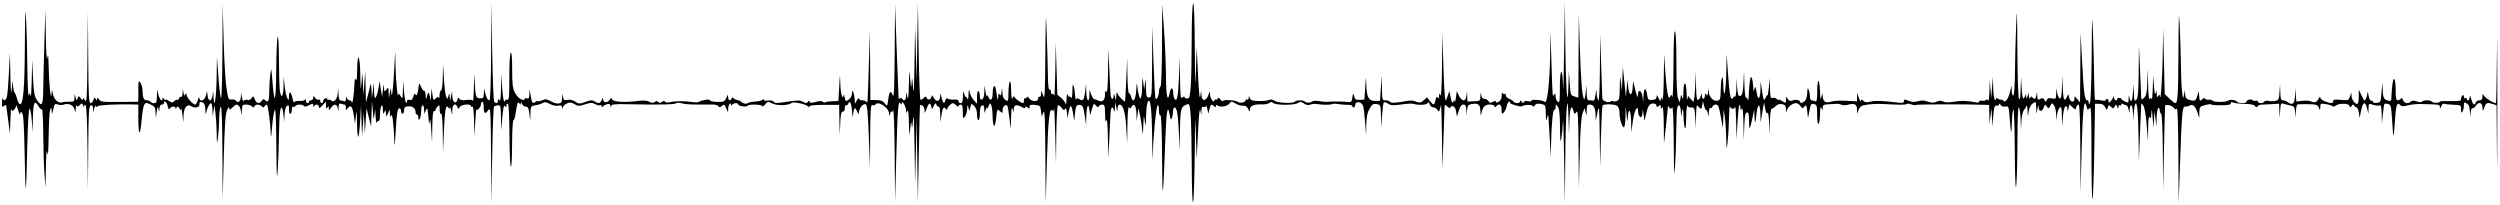 <svg width="464" height="38" viewBox="0 0 464 38" fill="none" xmlns="http://www.w3.org/2000/svg">
<path d="M221.741 28.645C221.807 21.319 221.833 20.88 221.958 24.951L222.099 29.569L222.348 24.555C222.503 21.41 222.663 19.885 222.775 20.464L222.953 21.388L222.986 20.538C223.01 19.899 223.119 19.727 223.416 19.841C223.642 19.928 223.827 19.839 223.847 19.634C223.867 19.438 223.967 19.692 224.072 20.2L224.262 21.124L224.465 20.266C224.686 19.338 224.852 19.235 225.342 19.725C225.588 19.971 225.658 19.964 225.658 19.692C225.658 19.456 225.765 19.424 225.988 19.593C226.492 19.975 227.78 19.757 228.172 19.224C228.508 18.766 228.552 18.766 229.335 19.226C229.782 19.489 230.409 19.667 230.728 19.622C231.13 19.565 231.412 19.742 231.646 20.199C231.96 20.815 231.983 20.821 231.986 20.296C231.99 19.633 232.725 19.329 234.2 19.381C234.763 19.401 235.386 19.281 235.585 19.116C235.857 18.89 236.041 18.893 236.322 19.124C236.832 19.547 240.204 19.554 240.877 19.132C241.324 18.853 241.516 18.867 242.011 19.214C242.407 19.491 242.797 19.562 243.169 19.423C243.478 19.309 243.957 19.25 244.233 19.293C245.392 19.473 246.938 19.493 247.2 19.329C247.354 19.234 247.884 19.227 248.376 19.313C248.869 19.4 249.657 19.465 250.129 19.456C250.6 19.448 250.986 19.551 250.986 19.686C250.986 19.821 251.105 19.931 251.25 19.931C251.395 19.931 251.514 19.76 251.514 19.551C251.514 18.728 252.623 18.781 252.979 19.622C253.082 19.864 253.251 21.192 253.355 22.57L253.543 25.078L253.584 23.139C253.612 21.85 253.779 20.921 254.086 20.368C254.677 19.302 254.84 19.193 255.62 19.342C256.233 19.46 256.265 19.562 256.308 21.612L256.354 23.758L256.506 21.47C256.59 20.211 256.737 19.103 256.834 19.007C256.93 18.912 257.287 19.015 257.628 19.239C258.14 19.575 258.563 19.601 260.066 19.388C261.067 19.246 262.089 19.195 262.337 19.274C263.235 19.559 264.755 19.486 264.964 19.148C265.12 18.896 265.222 18.954 265.354 19.369C265.453 19.681 265.754 19.931 266.029 19.931C266.302 19.931 266.643 20.139 266.785 20.393C267.062 20.887 267.159 20.758 267.43 19.535C267.494 19.245 267.582 21.799 267.625 25.21L267.704 31.412L267.885 26.265C267.984 23.435 268.081 20.715 268.1 20.22C268.133 19.339 268.145 19.331 268.663 19.799C268.983 20.089 269.191 20.153 269.191 19.96C269.191 19.786 269.398 19.679 269.652 19.721C269.954 19.772 270.164 20.12 270.258 20.723L270.403 21.646L270.762 20.525C271.013 19.741 271.267 19.403 271.607 19.403C271.985 19.403 272.103 19.624 272.137 20.393L272.182 21.383L272.283 20.421C272.367 19.637 272.509 19.436 273.057 19.331C274.375 19.079 274.728 19.359 274.767 20.688C274.788 21.36 274.851 21.613 274.91 21.251C275.127 19.911 275.561 19.403 276.49 19.403C276.998 19.403 277.369 19.537 277.369 19.72C277.369 19.966 277.44 19.966 277.686 19.72C278.287 19.119 278.689 19.369 278.689 20.346C278.689 21.187 278.731 21.246 279.088 20.889C279.307 20.669 279.56 20.126 279.648 19.683C279.789 18.977 280.271 18.515 280.271 19.085C280.271 19.337 282.312 19.913 282.509 19.716C282.823 19.402 284.493 19.398 284.493 19.712C284.493 19.896 284.635 19.84 284.824 19.581C285.072 19.241 285.367 19.171 286.011 19.3C286.861 19.47 286.868 19.484 286.899 21.088C286.923 22.385 286.969 22.548 287.131 21.913C287.323 21.16 287.336 21.153 287.394 21.78C287.426 22.143 287.54 23.984 287.644 25.871L287.833 29.302L287.878 26.769C287.942 23.163 288.225 20.189 288.488 20.352C288.613 20.43 288.718 20.218 288.723 19.883C288.731 19.29 288.743 19.287 289.119 19.786C289.407 20.166 289.514 21.148 289.539 23.612C289.563 26.162 289.621 26.653 289.783 25.739C289.899 25.086 290.031 23.661 290.075 22.572C290.119 21.484 290.219 24.453 290.298 29.17L290.441 37.747L290.516 29.302C290.596 20.476 290.952 15.993 291.114 21.78L291.199 24.816L291.286 22.374C291.371 20.005 291.697 19.237 292.039 20.601C292.195 21.225 292.23 21.238 292.563 20.799C292.866 20.4 292.929 21.424 292.979 27.587L293.039 34.844L293.203 28.378C293.319 23.792 293.474 21.644 293.736 20.989L294.104 20.065L294.281 20.857C294.441 21.576 294.46 21.546 294.488 20.527C294.512 19.634 294.616 19.405 294.994 19.405C295.759 19.405 296.1 19.956 296.131 21.239L296.16 22.44L296.493 20.857C296.805 19.371 296.831 19.633 296.907 25.079L296.989 30.886L297.139 25.299C297.221 22.227 297.358 19.644 297.443 19.559C297.749 19.253 299.779 19.327 300.178 19.659C300.413 19.854 300.587 20.416 300.587 20.982C300.587 22.114 301.054 23.628 301.404 23.628C301.535 23.628 301.662 22.767 301.686 21.715L301.731 19.801L301.906 21.385C302.058 22.761 302.087 22.823 302.125 21.862C302.207 19.818 302.695 20.321 302.735 22.491L302.772 24.552L303.041 22.576C303.19 21.489 303.469 20.441 303.663 20.247C303.956 19.954 304.015 19.983 304.015 20.42C304.015 21.827 304.782 22.291 304.846 20.923C304.878 20.205 304.913 20.259 305.052 21.253L305.218 22.44L305.424 21.516C305.828 19.71 306.128 19.207 306.803 19.207C307.197 19.207 307.444 19.36 307.444 19.602C307.444 19.924 307.518 19.936 307.84 19.669C308.168 19.397 308.237 19.425 308.24 19.834C308.244 20.25 308.285 20.265 308.5 19.933C308.672 19.665 308.768 20.691 308.794 23.099L308.83 26.662L309.175 23.627C309.364 21.958 309.528 20.355 309.54 20.064C309.561 19.624 309.605 19.602 309.822 19.932C310.053 20.284 310.11 20.284 310.341 19.932C310.516 19.666 310.617 21.878 310.649 26.662C310.686 32.245 310.738 33.188 310.885 31.017C310.988 29.493 311.088 26.524 311.108 24.419C311.128 22.314 311.215 20.326 311.302 20.001C311.532 19.144 311.923 19.541 311.963 20.674L311.996 21.648L312.19 20.724C312.364 19.898 312.392 19.968 312.451 21.384C312.575 24.365 312.917 24.723 312.955 21.912C312.975 20.356 313.081 19.417 313.213 19.625C313.336 19.819 313.512 19.967 313.605 19.955C314.47 19.839 314.544 19.975 314.633 21.846L314.724 23.759L314.785 21.516C314.837 19.587 314.895 19.337 315.196 19.735C315.678 20.369 315.831 20.316 315.955 19.471L316.061 18.745L316.269 19.603C316.384 20.074 316.574 20.46 316.691 20.46C316.808 20.46 316.954 20.787 317.014 21.186C317.101 21.76 317.132 21.702 317.163 20.906C317.184 20.354 317.309 19.967 317.439 20.047C317.569 20.128 317.743 20.015 317.827 19.799C317.91 19.582 318.201 19.405 318.473 19.405C318.885 19.405 319.036 19.77 319.37 21.582L319.771 23.759L319.841 22.044L319.912 20.328L320.117 21.648C320.23 22.374 320.35 24.096 320.385 25.475C320.445 27.935 320.45 27.952 320.643 26.398C320.751 25.527 320.866 23.568 320.899 22.044C320.931 20.52 321.012 19.481 321.078 19.735C321.217 20.267 321.844 20.353 322.041 19.867C322.114 19.685 322.202 20.962 322.236 22.704L322.298 25.871L322.478 22.769C322.576 21.063 322.736 19.588 322.832 19.492C322.929 19.395 323.009 19.604 323.011 19.955C323.015 20.463 323.067 20.512 323.271 20.197C323.446 19.927 323.546 20.808 323.586 22.968L323.645 26.135L323.731 23.586C323.797 21.649 323.91 21.002 324.204 20.889C324.518 20.768 324.595 21.072 324.617 22.514C324.646 24.392 324.766 24.224 325.333 21.516L325.582 20.328L325.635 21.648C325.696 23.201 325.805 23.006 326.04 20.919C326.255 19.017 326.69 19.196 326.732 21.202L326.764 22.704L327.086 20.856L327.408 19.009L327.62 20.152C327.759 20.907 327.905 21.177 328.047 20.947C328.171 20.745 328.299 21.54 328.351 22.839L328.441 25.079L328.495 22.638C328.528 21.222 328.66 20.196 328.812 20.196C328.958 20.196 329.3 19.973 329.573 19.699C329.904 19.369 330.301 19.246 330.76 19.334C331.319 19.441 331.458 19.624 331.487 20.293C331.515 20.911 331.552 20.97 331.637 20.529C331.765 19.864 332.654 19.141 333.341 19.141C333.591 19.141 333.964 19.381 334.169 19.674C334.517 20.171 334.568 20.177 334.91 19.762C335.236 19.366 335.292 19.46 335.42 20.614L335.564 21.912L335.771 20.856C336.087 19.239 336.129 19.172 336.712 19.324C337.195 19.451 337.255 19.67 337.255 21.299C337.255 22.453 337.353 23.07 337.519 22.968C337.664 22.878 337.791 22.069 337.802 21.171C337.814 20.013 337.886 19.691 338.047 20.064C338.263 20.568 338.274 20.565 338.292 19.998C338.309 19.5 338.47 19.397 339.3 19.36C339.844 19.335 340.527 19.296 340.817 19.273C341.107 19.249 341.538 19.326 341.773 19.441C342.008 19.556 342.543 19.558 342.96 19.445C344.186 19.114 344.64 19.337 344.664 20.281L344.684 21.119L344.949 20.393C345.099 19.982 345.462 19.617 345.786 19.552C347.257 19.258 348.406 19.218 350.921 19.371C352.415 19.463 353.731 19.444 353.846 19.329C353.96 19.214 354.358 19.236 354.73 19.377C355.101 19.519 355.475 19.564 355.559 19.48C355.689 19.35 364.964 19.327 368.189 19.447L369.179 19.484L369.221 21.225L369.264 22.965L369.442 21.514L369.62 20.062L369.71 21.778L369.801 23.493L369.951 21.514C370.079 19.82 370.168 19.546 370.563 19.612C370.817 19.655 371.028 19.536 371.033 19.348C371.037 19.134 371.138 19.173 371.3 19.451C371.466 19.736 371.785 19.854 372.191 19.78C372.81 19.668 372.828 19.719 372.999 21.975C373.229 25.005 373.349 25.264 373.397 22.834C373.417 21.745 373.538 20.617 373.663 20.326C373.798 20.013 373.912 23.075 373.944 27.848C373.976 32.844 374.075 35.397 374.203 34.578C374.316 33.852 374.421 30.171 374.436 26.396C374.456 21.861 374.549 19.669 374.719 19.931C374.859 20.148 374.999 21.158 375.028 22.174L375.082 24.021L375.179 22.442C375.232 21.573 375.432 20.683 375.622 20.463C375.813 20.242 376.034 19.884 376.114 19.667C376.194 19.449 376.286 19.805 376.318 20.458L376.376 21.646L376.537 20.621C376.638 19.971 376.915 19.451 377.291 19.203C377.875 18.817 377.885 18.83 377.919 19.964L377.956 21.118L378.151 20.195C378.323 19.375 378.349 19.352 378.38 19.988C378.42 20.833 379.079 20.745 379.361 19.857C379.526 19.336 379.556 19.331 379.878 19.771C380.199 20.209 380.239 20.201 380.539 19.641C380.847 19.065 380.871 19.061 381.219 19.538C381.418 19.809 381.6 20.573 381.625 21.235L381.669 22.438L381.775 21.411C381.833 20.846 382.05 20.215 382.258 20.007C382.586 19.679 382.642 19.885 382.682 21.561L382.729 23.494L382.88 21.667C382.972 20.556 383.161 19.797 383.361 19.731C383.557 19.667 383.703 19.873 383.722 20.238C383.751 20.78 383.774 20.765 383.92 20.112L384.087 19.369L384.653 19.899C385.211 20.421 385.222 20.421 385.354 19.915C385.428 19.633 385.618 19.402 385.777 19.402C385.979 19.402 386.078 21.883 386.108 27.65L386.15 35.897L386.349 27.93C386.54 20.312 386.808 17.934 387.271 19.778C387.45 20.493 387.485 20.511 387.819 20.053C388.122 19.64 388.176 20.907 388.176 28.369C388.176 33.211 388.261 37.087 388.365 36.984C388.469 36.88 388.617 32.852 388.694 28.032L388.836 19.27L389.62 19.271C390.179 19.272 390.493 19.451 390.714 19.894C391.021 20.51 391.026 20.511 391.201 19.958C391.363 19.448 391.414 19.436 391.798 19.82C392.182 20.205 392.241 20.2 392.483 19.767C392.734 19.318 392.759 19.32 392.95 19.809C393.132 20.275 393.153 20.279 393.17 19.85C393.178 19.587 393.307 19.446 393.452 19.535C393.598 19.625 393.716 19.564 393.716 19.403C393.716 19.232 393.854 19.196 394.046 19.318C394.227 19.433 394.493 19.529 394.637 19.531C394.781 19.533 394.975 19.892 395.067 20.327C395.235 21.112 395.237 21.113 395.268 20.409C395.331 18.966 395.827 19.372 395.874 20.905L395.922 22.439L396.014 21.119C396.065 20.393 396.179 19.621 396.267 19.404C396.616 18.542 396.832 20.464 396.904 25.078L396.979 29.828L397.158 25.474C397.257 23.078 397.354 20.647 397.374 20.07C397.41 19.077 397.43 19.05 397.792 19.568C398.026 19.902 398.268 21.28 398.415 23.123L398.655 26.133L398.696 23.758C398.725 22.116 398.817 21.505 398.994 21.779C399.182 22.071 399.263 21.862 399.301 20.987C399.338 20.102 399.395 20.304 399.521 21.779L399.69 23.758L399.781 22.175L399.871 20.591L400.049 22.043L400.227 23.494L400.269 21.86C400.294 20.962 400.431 20.153 400.576 20.063C400.721 19.974 400.84 20.138 400.84 20.428C400.84 20.718 400.959 21.029 401.104 21.119C401.267 21.22 401.388 23.974 401.421 28.326L401.474 35.37L401.64 27.453C401.731 23.098 401.826 19.531 401.851 19.526C402.46 19.392 402.996 19.546 403.368 19.956C403.726 20.352 403.885 20.393 404.048 20.135C404.166 19.951 404.282 23.837 404.308 28.772L404.354 37.745L404.574 31.411C404.941 20.869 405.038 19.711 405.546 19.786C405.787 19.823 406.18 19.73 406.419 19.581C406.975 19.235 407.486 19.726 407.883 20.987L408.173 21.911L408.202 20.843C408.226 19.829 408.28 19.762 409.284 19.494C409.864 19.34 410.339 19.285 410.339 19.374C410.339 19.463 411.17 19.535 412.186 19.535C413.565 19.535 414.033 19.444 414.033 19.177C414.033 18.928 414.174 18.886 414.495 19.038C414.749 19.159 415.708 19.269 416.627 19.283C417.761 19.304 418.375 19.431 418.54 19.686C418.723 19.971 418.832 19.985 418.988 19.745C419.101 19.57 419.428 19.425 419.714 19.423C419.999 19.421 420.856 19.38 421.618 19.333L423.003 19.246L423.052 20.578L423.101 21.91L423.199 20.498C423.29 19.181 423.336 19.098 423.876 19.269C424.194 19.369 424.775 19.513 425.166 19.588C425.781 19.704 425.892 19.872 425.978 20.817L426.077 21.91L426.123 20.657C426.152 19.875 426.293 19.391 426.499 19.371C427.066 19.316 428.109 19.311 429.146 19.359C429.91 19.395 430.2 19.543 430.382 19.998C430.613 20.574 430.622 20.57 430.637 19.883C430.654 19.214 430.711 19.182 431.644 19.323C432.188 19.406 432.743 19.573 432.877 19.696C433.012 19.82 433.278 19.79 433.472 19.629C434.064 19.137 435.872 19.134 436.06 19.625C436.201 19.994 436.256 19.999 436.473 19.662C436.678 19.343 436.763 19.336 436.95 19.625C437.075 19.819 437.282 19.963 437.412 19.946C437.54 19.93 437.715 20.364 437.799 20.913L437.952 21.912L438.157 20.826C438.531 18.843 438.981 18.628 439.365 20.249L439.571 21.12L439.599 20.144C439.628 19.176 439.632 19.17 440.421 19.445C440.858 19.598 441.393 19.654 441.609 19.572C441.93 19.448 442.008 19.742 442.038 21.194L442.075 22.967L442.257 21.187C442.356 20.208 442.493 19.351 442.56 19.284C442.627 19.217 442.934 19.227 443.241 19.308C443.751 19.442 443.815 19.699 443.974 22.267C444.208 26.041 444.256 26.085 444.474 22.727C444.683 19.501 444.876 18.853 445.447 19.465C445.738 19.776 446.006 19.794 446.871 19.559C447.457 19.401 448.53 19.285 449.255 19.303C452.822 19.39 452.817 19.389 452.834 19.867C452.846 20.212 452.912 20.175 453.096 19.718C453.23 19.382 453.438 19.168 453.556 19.241C453.675 19.314 454.447 19.401 455.273 19.435C456.76 19.495 456.775 19.504 456.779 20.308C456.782 20.93 456.843 21.028 457.038 20.725C457.179 20.507 457.296 20.002 457.298 19.601C457.302 18.939 457.35 18.903 457.83 19.203C458.217 19.445 458.369 19.849 458.402 20.722C458.445 21.881 458.449 21.886 458.55 20.917C458.607 20.37 458.761 19.989 458.893 20.07C459.024 20.151 459.283 19.975 459.467 19.68C460.01 18.811 460.728 18.989 460.753 19.999C460.765 20.471 460.832 20.679 460.904 20.461C461.355 19.091 461.527 18.958 462.464 19.251L463.364 19.533L463.436 28.772C463.477 33.854 463.509 29.461 463.509 19.01C463.509 8.559 463.476 4.313 463.436 9.575C463.395 14.836 463.311 19.142 463.247 19.142C462.835 19.142 461.581 18.424 461.199 17.969L460.743 17.426L460.739 18.02C460.736 18.439 460.576 18.614 460.198 18.614C459.903 18.614 459.593 18.792 459.51 19.01C459.255 19.672 458.953 19.456 458.676 18.416C458.499 17.749 458.405 17.62 458.386 18.02C458.362 18.596 457.831 18.895 457.831 18.334C457.831 18.18 457.713 18.128 457.567 18.218C457.422 18.307 457.304 18.189 457.304 17.954C457.304 17.719 457.185 17.6 457.04 17.69C456.895 17.78 456.776 18.068 456.776 18.331C456.776 18.753 456.551 18.802 454.798 18.753C453.709 18.724 452.819 18.773 452.819 18.862C452.819 19.14 451.536 19.15 451.365 18.874C451.161 18.543 449.734 18.534 449.531 18.862C449.437 19.014 449.067 19.002 448.572 18.829C447.989 18.626 447.684 18.631 447.469 18.846C446.987 19.328 446.222 19.185 445.994 18.57C445.854 18.19 445.718 18.101 445.591 18.306C445.486 18.476 445.229 18.615 445.02 18.615C444.727 18.615 444.639 18.206 444.636 16.833C444.632 14.533 444.249 13.866 444.022 15.759C443.929 16.531 443.852 17.538 443.851 17.996C443.848 18.728 443.777 18.811 443.255 18.679C442.427 18.47 442.281 18.163 442.222 16.503C442.174 15.15 442.16 15.185 442.02 17.031C441.874 18.952 441.848 19.013 441.144 19.094C440.745 19.14 440.419 19.051 440.419 18.896C440.419 18.741 440.272 18.644 440.093 18.681C439.897 18.721 439.701 18.325 439.602 17.691C439.498 17.018 439.424 16.875 439.397 17.295C439.355 17.971 438.942 18.83 438.767 18.607C438.713 18.538 438.472 18.067 438.231 17.559L437.793 16.635L437.789 17.845C437.786 18.51 437.703 19.134 437.606 19.231C437.294 19.543 436.464 18.556 436.442 17.848L436.422 17.163L436.148 17.917C435.883 18.645 435.825 18.666 434.454 18.536C433.347 18.431 433.034 18.483 433.034 18.772C433.034 19.225 432.677 19.238 431.536 18.826C431.054 18.651 430.654 18.325 430.648 18.1C430.639 17.858 430.506 17.96 430.318 18.351C430 19.01 429.584 19.124 428.783 18.773C428.549 18.67 427.872 18.644 427.28 18.716L426.202 18.846L426.104 17.609L426.005 16.372L425.958 17.729C425.905 19.217 425.501 19.621 424.683 19.001C424.414 18.798 423.987 18.628 423.733 18.623C423.354 18.615 423.263 18.344 423.222 17.098L423.172 15.58L423.078 17.072C422.994 18.4 422.912 18.582 422.336 18.727C421.98 18.816 421.405 18.818 421.058 18.73C420.711 18.643 420.348 18.702 420.251 18.857C420.019 19.232 419.05 19.226 419.05 18.849C419.05 18.688 418.887 18.62 418.687 18.697C418.487 18.774 418.21 18.721 418.071 18.584C417.789 18.301 416.94 18.542 416.94 18.906C416.94 19.211 415.433 19.214 415.244 18.909C415.033 18.567 413.838 18.391 413.568 18.662C413.244 18.986 410.851 19.005 410.644 18.686C410.552 18.543 410.241 18.462 409.955 18.506C409.668 18.55 409.359 18.465 409.268 18.317C409.164 18.149 408.944 18.206 408.684 18.466C408.302 18.848 408.258 18.798 408.175 17.892L408.085 16.899L407.812 17.823C407.537 18.757 407.312 18.848 406.189 18.483C405.753 18.341 405.586 18.07 405.56 17.462L405.527 16.636L405.355 17.559C405.19 18.45 405.177 18.43 404.997 17.031C404.894 16.233 404.794 13.977 404.775 12.017C404.755 10.057 404.657 6.792 404.555 4.759C404.4 1.682 404.361 2.476 404.32 9.51C404.272 17.756 404.186 19.143 403.728 19.143C403.605 19.143 403.114 18.762 402.638 18.296L401.771 17.449L401.626 11.368L401.48 5.287L401.401 10.302C401.335 14.552 401.017 19.138 400.881 17.823C400.844 17.471 400.811 17.471 400.583 17.823C400.385 18.13 400.319 18.042 400.288 17.427C400.251 16.675 400.24 16.669 400.091 17.295C399.99 17.717 399.877 17.241 399.778 15.976L399.624 13.996L399.555 16.371C399.518 17.678 399.422 18.585 399.344 18.387C399.223 18.083 399.165 18.083 398.973 18.387C398.835 18.603 398.721 17.54 398.686 15.712L398.627 12.677L398.539 15.174C398.467 17.243 398.363 17.754 397.934 18.154C397.427 18.627 397.417 18.615 397.383 17.503C397.363 16.881 397.267 14.59 397.166 12.413L396.983 8.454L396.936 13.289C396.899 17.19 396.813 18.201 396.494 18.52C396.142 18.872 396.093 18.716 396.049 17.116C396.002 15.377 395.997 15.366 395.91 16.767C395.793 18.657 395.567 19.238 395.297 18.351L395.095 17.691L395.071 18.411C395.046 19.081 394.999 19.11 394.385 18.831C394.022 18.665 393.725 18.45 393.725 18.353C393.725 18.255 393.547 18.175 393.329 18.175C393.112 18.175 392.934 18.274 392.934 18.395C392.934 18.835 392.405 18.602 392.385 18.153C392.369 17.789 392.332 17.774 392.211 18.083C392.126 18.298 391.898 18.633 391.704 18.827C391.409 19.122 391.351 19.113 391.351 18.766C391.351 18.538 391.232 18.351 391.087 18.351C390.942 18.351 390.823 18.458 390.823 18.587C390.823 18.72 390.425 18.734 389.913 18.62C389.412 18.507 388.937 18.48 388.858 18.56C388.778 18.64 388.696 16.874 388.676 14.636C388.655 12.398 388.559 8.608 388.46 6.213C388.295 2.216 388.275 2.54 388.214 10.172C388.178 14.744 388.046 18.722 387.921 19.013C387.727 19.464 387.691 19.474 387.675 19.079C387.667 18.825 387.551 18.617 387.422 18.617C386.924 18.617 386.766 17.507 386.465 11.887L386.155 6.081L386.106 12.547L386.057 19.013L385.538 18.39C385.031 17.781 385.019 17.779 385.019 18.324C385.019 19.124 384.272 19.016 384.063 18.185L383.889 17.49L383.55 18.119C383.095 18.963 382.943 18.507 382.834 15.978L382.749 13.999L382.697 16.176C382.66 17.755 382.554 18.335 382.314 18.287C382.133 18.25 381.913 17.805 381.824 17.297L381.664 16.374L381.627 17.396C381.59 18.379 381.56 18.413 380.822 18.265C380.247 18.151 380.011 18.225 379.881 18.562C379.718 18.984 379.69 18.983 379.447 18.55C379.242 18.186 379.077 18.145 378.673 18.361C378.215 18.606 378.155 18.542 378.12 17.769C378.083 16.971 378.072 16.96 377.971 17.628C377.857 18.381 377.531 18.568 377.219 18.062C377.093 17.858 376.97 17.878 376.811 18.128C376.648 18.386 376.576 18.302 376.554 17.826L376.526 17.166L376.315 17.826C376.135 18.387 376.096 18.407 376.059 17.958L376.014 17.431L375.797 17.958C375.473 18.747 375.286 18.063 375.185 15.715C375.103 13.793 375.099 13.809 375.044 16.243C375.003 17.975 374.908 18.628 374.732 18.354C374.583 18.123 374.454 14.327 374.424 9.249C374.378 1.565 374.351 1.053 374.192 4.895C374.094 7.29 373.997 11.113 373.977 13.39C373.956 15.825 373.832 17.599 373.676 17.694C373.52 17.791 373.4 17.449 373.381 16.852L373.348 15.847L373.066 17.035C372.767 18.293 372.165 19.141 371.871 18.718C371.775 18.581 371.518 18.476 371.301 18.486C371.083 18.494 370.818 18.381 370.711 18.231C370.588 18.058 370.516 18.084 370.514 18.303C370.51 18.494 370.391 18.575 370.246 18.486C370.101 18.396 369.961 17.409 369.935 16.293L369.887 14.263L369.725 16.242L369.564 18.222L369.428 16.506L369.292 14.791L369.238 16.902C369.205 18.201 369.095 18.876 368.956 18.655C368.814 18.432 368.667 18.398 368.564 18.565C368.473 18.711 368.161 18.77 367.871 18.694C367.581 18.618 367.344 18.682 367.344 18.835C367.344 18.989 367.136 19.076 366.882 19.029C364.971 18.675 364.115 18.641 362.759 18.868C361.704 19.045 361.045 19.04 360.694 18.852C360.411 18.7 359.981 18.663 359.738 18.768C358.94 19.116 358.516 19.128 357.671 18.826C357.095 18.62 356.563 18.608 355.956 18.789C355.315 18.978 354.842 18.953 354.218 18.698C353.465 18.39 353.361 18.399 353.361 18.764C353.361 19.098 353.143 19.152 352.239 19.04C349.349 18.683 348.14 18.639 347.219 18.858C346.469 19.036 346.132 19.004 345.855 18.727C345.573 18.445 345.461 18.436 345.369 18.686C345.303 18.867 345.126 18.598 344.976 18.09L344.701 17.167L344.677 17.987L344.652 18.808L342.643 18.698C341.538 18.637 340.274 18.714 339.834 18.867C338.857 19.207 338.335 18.867 338.289 17.86C338.261 17.181 338.253 17.183 338.057 17.958C337.891 18.608 337.846 18.467 337.805 17.166C337.723 14.557 337.305 14.209 337.284 16.733C337.267 18.631 337.207 18.916 336.848 18.778C336.618 18.69 336.321 18.618 336.188 18.618C336.055 18.618 335.937 18.291 335.927 17.892C335.919 17.493 335.807 16.929 335.682 16.639C335.503 16.221 335.45 16.331 335.428 17.166C335.412 17.747 335.256 18.4 335.079 18.618C334.708 19.074 334.099 19.257 334.099 18.913C334.099 18.574 333.183 18.387 332.739 18.636C332.303 18.879 331.871 18.664 331.653 18.09C331.567 17.866 331.493 18.021 331.481 18.45C331.461 19.195 331.453 19.2 330.801 18.774C330.438 18.536 330.141 18.418 330.141 18.512C330.141 18.606 329.965 18.537 329.749 18.357C329.533 18.178 329.177 18.1 328.957 18.184C328.626 18.312 328.551 18.014 328.513 16.433L328.467 14.527L328.294 16.243C328.199 17.186 328.093 17.84 328.059 17.694C328.026 17.549 327.872 17.727 327.72 18.09C327.39 18.875 327.307 18.706 327.005 16.633L326.775 15.055L326.743 16.557C326.702 18.447 326.28 18.768 326.021 17.106C325.852 16.018 325.799 15.937 325.635 16.507C325.472 17.069 325.438 17.011 325.399 16.111C325.375 15.53 325.263 14.823 325.153 14.539C324.99 14.124 324.917 14.227 324.778 15.067C324.683 15.641 324.591 16.764 324.573 17.562C324.552 18.361 324.485 18.806 324.418 18.552C324.352 18.298 324.188 18.09 324.053 18.09C323.919 18.09 323.785 16.873 323.756 15.385C323.711 13.051 323.693 12.951 323.624 14.659C323.523 17.156 323.368 17.826 322.893 17.826C322.615 17.826 322.49 17.389 322.421 16.177L322.327 14.527L322.276 16.324C322.244 17.444 322.126 18.06 321.962 17.958C321.817 17.869 321.698 17.922 321.698 18.075C321.698 18.229 321.55 18.325 321.368 18.289C321.137 18.242 320.953 17.004 320.751 14.132L320.464 10.041L320.403 13.34C320.332 17.131 319.918 18.877 319.838 15.715C319.779 13.353 319.405 14.297 319.355 16.938C319.33 18.311 319.244 18.578 318.805 18.692C318.087 18.88 317.221 18.053 317.173 17.136L317.132 16.375L317.018 17.147C316.932 17.728 316.845 17.826 316.666 17.543C316.484 17.255 316.427 17.306 316.424 17.761C316.421 18.087 316.302 18.354 316.157 18.354C316.011 18.354 315.881 18.087 315.866 17.761C315.842 17.182 315.834 17.184 315.661 17.807C315.563 18.159 315.337 18.496 315.16 18.555C314.922 18.634 314.823 17.948 314.784 15.935L314.73 13.208L314.652 15.451C314.608 16.685 314.509 17.974 314.43 18.315L314.286 18.936L313.791 18.365L313.296 17.793L313.179 18.404C313.115 18.74 313.047 18.213 313.027 17.233C312.981 14.987 312.472 14.873 312.437 17.101C312.416 18.28 312.354 18.562 312.211 18.09C312.013 17.432 312.012 17.432 311.893 18.223L311.773 19.014L311.458 18.271C311.247 17.772 311.144 15.635 311.144 11.755C311.144 8.191 311.043 5.919 310.88 5.819C310.707 5.712 310.61 7.866 310.598 12.071C310.589 15.6 310.49 18.258 310.38 17.978C310.183 17.476 310.178 17.476 309.959 17.978C309.643 18.703 309.311 16.887 309.061 13.076L308.862 10.041L308.797 14.528C308.756 17.32 308.647 18.815 308.506 18.486L308.279 17.959L308.238 18.486C308.206 18.913 308.128 18.862 307.836 18.223C307.555 17.609 307.471 17.55 307.461 17.959C307.453 18.354 307.249 18.501 306.659 18.542C305.93 18.593 305.856 18.517 305.702 17.552C305.465 16.066 305.083 16.259 305.029 17.893C304.986 19.182 304.976 19.202 304.883 18.179C304.758 16.802 304.031 16.358 303.996 17.637C303.976 18.288 303.871 18.085 303.536 16.771L303.099 15.056L303.016 16.326C302.908 17.996 302.346 17.837 302.186 16.09L302.067 14.791L301.917 16.375L301.768 17.959L301.481 15.187L301.195 12.416L301.112 14.659L301.029 16.903L300.854 15.319C300.687 13.805 300.677 13.841 300.635 16.159C300.594 18.36 300.54 18.599 300.043 18.756C299.742 18.852 299.426 18.861 299.342 18.777C299.257 18.692 299.058 18.727 298.9 18.854C298.532 19.15 297.435 18.745 297.391 18.297C297.371 18.111 297.276 15.346 297.175 12.153L296.993 6.347L296.941 12.681C296.904 16.884 296.803 18.881 296.633 18.619C296.493 18.401 296.358 17.807 296.334 17.299C296.293 16.45 296.277 16.471 296.132 17.563C296.045 18.216 295.884 18.721 295.776 18.684C295.667 18.648 295.34 18.619 295.05 18.619C294.595 18.619 294.516 18.428 294.479 17.233L294.437 15.847L294.282 17.299C294.185 18.206 294.058 18.584 293.944 18.306C293.614 17.504 293.412 14.835 293.217 8.699L293.024 2.652L292.982 10.389L292.94 18.126L292.346 17.944C291.488 17.68 291.502 17.718 291.335 15.364L291.182 13.208L291.105 15.847C290.953 21.002 290.608 16.454 290.524 8.194L290.444 0.276L290.301 9.513C290.223 14.594 290.132 17.533 290.098 16.045C290.014 12.298 289.51 12.496 289.51 16.276C289.51 18.855 289.462 19.171 289.114 18.882C288.897 18.702 288.717 18.242 288.714 17.86C288.711 17.316 288.656 17.252 288.455 17.563C288.136 18.055 288.165 18.398 287.939 11.361L287.762 5.818L287.701 10.305C287.636 15.148 287.168 19.323 286.735 18.924C286.348 18.567 284.233 18.355 284.233 18.672C284.233 18.823 283.956 18.87 283.596 18.779C283.201 18.68 282.907 18.747 282.824 18.949C282.724 19.196 282.621 19.18 282.411 18.882C282.221 18.614 282.129 18.593 282.127 18.816C282.123 19.217 281.167 19.257 280.926 18.866C280.83 18.712 280.467 18.477 280.119 18.345C279.77 18.212 279.485 17.916 279.485 17.686C279.485 17.456 279.376 17.334 279.243 17.417C279.11 17.499 278.942 17.417 278.868 17.235C278.795 17.052 278.725 17.285 278.714 17.752C278.702 18.315 278.516 18.695 278.165 18.882C277.79 19.083 277.638 19.083 277.638 18.882C277.638 18.688 277.461 18.694 277.071 18.903C276.611 19.149 276.46 19.126 276.267 18.78C276.136 18.546 275.805 18.354 275.531 18.354C275.192 18.354 275 18.124 274.924 17.628C274.829 17.001 274.809 17.028 274.775 17.826C274.734 18.732 274.712 18.751 273.548 18.796L272.361 18.841L272.318 17.872L272.276 16.902L272.17 17.76C272.097 18.348 271.923 18.618 271.617 18.618C271.37 18.618 270.994 18.235 270.776 17.76L270.382 16.902L270.224 18.09C270.137 18.743 270.046 19.099 270.022 18.882C269.985 18.539 269.946 18.538 269.737 18.869C269.491 19.257 269.443 19.146 269.114 17.432L269.013 16.904L268.814 17.432C268.706 17.722 268.566 18.125 268.503 18.327C268.211 19.28 268.076 17.93 267.893 12.239L267.695 6.083L267.635 12.153C267.598 15.827 267.485 18.015 267.348 17.696C267.139 17.211 267.119 17.222 267.098 17.828C267.082 18.311 267.014 18.39 266.845 18.122C266.675 17.854 266.565 17.976 266.432 18.584C266.212 19.587 266.072 19.607 265.379 18.736L264.841 18.062L264.278 18.586C263.717 19.109 263.404 19.141 262.529 18.762C262.274 18.651 261.68 18.633 261.21 18.721C259.136 19.11 258.155 19.164 257.991 18.899C257.896 18.745 257.529 18.619 257.174 18.619C256.545 18.619 256.529 18.569 256.481 16.31L256.431 14.001L256.283 16.358L256.135 18.714L255.22 18.735C254.041 18.759 253.655 18.047 253.583 15.718C253.531 14.019 253.529 14.025 253.381 16.246L253.233 18.489L252.375 18.532C251.652 18.569 251.487 18.465 251.327 17.873C251.142 17.185 251.135 17.189 250.998 18.094C250.87 18.941 250.793 19.01 250.067 18.922C249.253 18.823 247.127 18.811 246.307 18.901C246.053 18.93 245.393 18.869 244.84 18.768C244.259 18.662 243.698 18.697 243.512 18.852C243.169 19.136 242.421 19.111 242.116 18.805C241.853 18.544 240.495 18.578 240.326 18.851C240.084 19.244 237.236 19.139 236.587 18.714C236.183 18.449 235.83 18.397 235.508 18.555C235.244 18.685 234.384 18.774 233.597 18.753C232.449 18.725 232.127 18.615 231.967 18.207C231.785 17.742 231.766 17.739 231.749 18.174C231.741 18.437 231.612 18.578 231.467 18.489C231.322 18.399 231.203 18.443 231.203 18.587C231.203 18.976 230.171 19.232 229.805 18.935C229.363 18.576 226.984 18.421 226.973 18.751C226.969 18.897 226.777 18.779 226.547 18.489C226.256 18.121 226.092 18.061 226.005 18.293C225.937 18.475 225.773 18.557 225.64 18.475C225.507 18.393 225.398 18.467 225.398 18.637C225.398 19.299 224.607 18.285 224.587 17.599L224.566 16.905L224.257 17.697C223.797 18.871 223.034 18.814 222.984 17.602C222.947 16.672 222.939 16.68 222.774 17.829C222.659 18.633 222.523 17.353 222.352 13.87L222.1 8.724L221.958 13.21C221.843 16.871 221.805 16.093 221.756 8.988C221.716 3.247 221.609 0.413 221.44 0.674C221.294 0.901 221.183 3.733 221.181 7.298C221.179 10.723 221.101 14.588 221.009 15.887C220.864 17.938 220.776 18.255 220.35 18.287C220.079 18.307 219.858 18.198 219.858 18.044C219.858 17.869 219.71 17.887 219.462 18.093C219.113 18.382 219.06 17.952 219.014 14.496L218.963 10.572L218.816 14.266C218.67 17.957 218.445 19.051 217.982 18.319C217.857 18.122 217.753 17.642 217.751 17.251C217.747 16.179 217.301 16.124 217.104 17.171C216.722 19.207 216.427 17.951 216.405 14.2C216.393 12.059 216.23 8.17 216.044 5.557L215.706 0.806L215.669 8.378C215.649 13.103 215.535 16.012 215.371 16.113C215.226 16.203 215.105 16.596 215.103 16.987C215.099 17.745 214.704 18.57 214.461 18.327C214.381 18.246 214.214 15.162 214.092 11.473L213.869 4.765L213.829 11.429C213.788 17.903 213.773 18.093 213.26 18.093C212.785 18.093 212.728 17.901 212.687 16.179C212.65 14.596 212.617 14.471 212.504 15.454L212.367 16.641L212.196 15.322C212.036 14.094 212.021 14.143 211.983 16.032C211.92 19.089 211.443 18.994 211.061 15.85C210.994 15.297 210.952 15.416 210.921 16.245C210.842 18.434 210.296 19.387 209.939 17.961C209.848 17.598 209.667 17.301 209.538 17.301C209.409 17.301 209.28 15.846 209.253 14.068L209.204 10.835L209.03 14.794C208.935 16.971 208.838 18.781 208.816 18.816C208.711 18.979 207.645 17.902 207.448 17.433C207.264 16.998 207.217 17.067 207.177 17.829L207.129 18.753L206.928 17.961C206.765 17.321 206.72 17.283 206.695 17.763C206.643 18.761 206.138 18.423 206.104 17.367C206.088 16.823 205.988 14.715 205.886 12.683L205.7 8.988L205.65 13.211C205.618 16.05 205.517 17.304 205.345 17.037C205.154 16.742 205.088 16.885 205.085 17.603C205.081 18.646 204.577 19.057 203.809 18.646C203.565 18.516 203.247 18.409 203.102 18.409C202.957 18.408 202.697 18.011 202.524 17.525L202.209 16.642L202.193 17.631C202.168 19.232 201.653 18.763 201.613 17.104L201.576 15.586L201.41 16.955C201.214 18.566 201.011 18.843 200.338 18.423C199.955 18.183 199.812 18.185 199.712 18.431C199.64 18.607 199.56 18.276 199.534 17.695C199.51 17.115 199.392 16.343 199.276 15.98C199.116 15.482 199.057 15.708 199.034 16.904C199.014 18.031 198.93 18.373 198.748 18.091C198.607 17.874 198.482 17.814 198.47 17.959C198.457 18.104 198.345 17.984 198.22 17.695C198.049 17.297 197.981 17.49 197.944 18.487C197.916 19.213 197.841 19.569 197.775 19.279C197.709 18.988 197.337 18.486 196.948 18.161L196.241 17.572L196.095 12.751L195.949 7.931L195.867 13.077C195.822 15.907 195.73 18.014 195.663 17.758C195.596 17.502 195.432 17.361 195.298 17.444C195.164 17.526 195.054 17.343 195.054 17.035C195.054 16.728 194.936 16.55 194.791 16.64C194.622 16.744 194.515 15.821 194.493 14.082C194.473 12.586 194.377 9.164 194.277 6.479C194.099 1.724 194.092 1.821 194.018 10.174C193.952 17.696 193.901 18.621 193.596 17.695C193.281 16.741 193.246 16.711 193.227 17.381C193.215 17.804 193.094 18.052 192.943 17.959C192.798 17.869 192.68 18.016 192.68 18.286C192.68 18.959 191.508 18.916 190.984 18.223C190.743 17.904 190.582 17.832 190.577 18.041C190.573 18.231 190.45 18.313 190.305 18.223C190.16 18.133 190.041 18.304 190.041 18.603C190.041 18.902 189.98 19.147 189.906 19.147C189.598 19.147 188.573 18.46 188.349 18.103C188.148 17.783 188.074 17.805 187.906 18.235C187.782 18.551 187.686 17.932 187.659 16.64C187.608 14.221 187.21 14.808 187.165 17.368C187.141 18.819 187.115 18.872 186.612 18.558C186.242 18.327 186.071 17.912 186.042 17.17C186 16.125 185.998 16.123 185.89 17.018C185.808 17.686 185.717 17.825 185.54 17.546C185.365 17.268 185.294 17.378 185.276 17.959C185.244 18.943 185.123 18.611 184.895 16.925C184.694 15.436 184.248 15.726 184.242 17.35C184.238 18.513 183.803 18.897 183.461 18.042C183.303 17.65 183.196 17.573 183.159 17.827C183.127 18.045 183.02 17.689 182.918 17.036L182.734 15.848L182.693 17.073C182.669 17.892 182.522 18.349 182.258 18.451C181.962 18.564 181.862 18.409 181.862 17.835C181.862 17.412 181.743 16.994 181.598 16.904C181.436 16.804 181.334 17.226 181.334 17.994V19.247L180.767 18.637C180.455 18.302 180.111 17.656 180.002 17.202C179.817 16.424 179.803 16.445 179.76 17.564C179.723 18.483 179.663 18.632 179.488 18.223C179.363 17.933 179.239 17.814 179.211 17.96C179.183 18.105 179.071 17.867 178.96 17.432C178.78 16.725 178.755 16.775 178.727 17.894C178.703 18.818 178.592 19.147 178.3 19.147C178.083 19.147 177.905 18.981 177.905 18.778C177.905 18.523 177.639 18.429 177.047 18.477C176.576 18.513 176.056 18.44 175.892 18.313C175.696 18.16 175.542 18.28 175.441 18.669C175.251 19.397 175.005 19.178 174.735 18.039C174.548 17.25 174.526 17.234 174.502 17.866C174.465 18.863 173.777 19.024 173.302 18.148C173.048 17.681 172.909 17.583 172.902 17.866C172.89 18.444 172.185 18.692 171.991 18.187C171.857 17.837 171.786 17.84 171.41 18.216C171.175 18.451 170.907 18.569 170.816 18.477C170.724 18.386 170.583 14.313 170.503 9.426L170.357 0.541L170.248 7.798L170.139 15.056L169.989 10.041L169.84 5.027L169.733 11.757C169.657 16.565 169.579 17.846 169.461 16.243C169.32 14.327 169.282 14.193 169.199 15.32C169.108 16.561 169.092 16.521 168.934 14.66C168.77 12.735 168.763 12.768 168.68 15.848C168.619 18.139 168.543 18.723 168.406 17.959C168.225 16.942 168.216 16.935 168.18 17.761C168.143 18.601 167.809 18.883 167.48 18.351C167.39 18.203 167.204 18.151 167.069 18.234C166.934 18.318 166.807 18.349 166.787 18.305C166.767 18.26 166.609 14.304 166.435 9.514L166.119 0.805L166.055 9.646C166.009 15.938 165.914 18.278 165.725 17.761C165.329 16.677 165.065 16.877 164.861 18.418C164.678 19.798 164.677 19.799 164.22 19.194C163.875 18.736 163.491 18.583 162.655 18.572L161.547 18.556L161.498 12.187L161.45 5.818L161.268 11.756C161.053 18.787 161.018 19.38 160.844 18.948C160.771 18.766 160.424 18.618 160.073 18.618C159.723 18.618 159.431 18.469 159.426 18.288C159.422 18.107 159.247 18.255 159.04 18.618L158.663 19.278L158.634 18.486C158.618 18.05 158.504 17.457 158.38 17.166C158.177 16.695 158.151 16.715 158.134 17.349C158.122 17.771 157.875 18.23 157.522 18.479C156.947 18.884 156.923 18.87 156.765 18.032C156.676 17.556 156.585 17.404 156.563 17.694C156.531 18.135 156.482 18.157 156.269 17.826C156.128 17.609 155.988 16.54 155.958 15.451C155.904 13.5 155.901 13.51 155.756 16.111L155.609 18.75L154.467 18.793C153.838 18.818 153.255 18.905 153.172 18.989C153.088 19.073 152.882 19.026 152.714 18.888C152.517 18.724 152.041 18.735 151.38 18.916C150.596 19.133 150.326 19.124 150.244 18.88C150.162 18.635 150.085 18.642 149.922 18.904C149.745 19.191 149.589 19.188 149.034 18.892C148.466 18.588 148.001 18.587 146.092 18.884C144.23 19.173 143.787 19.175 143.612 18.892C143.481 18.68 143.084 18.594 142.579 18.668C142.095 18.739 141.756 18.672 141.754 18.505C141.75 18.308 141.69 18.306 141.556 18.497C141.449 18.649 140.828 18.807 140.175 18.848C139.522 18.888 138.884 19.022 138.758 19.144C138.521 19.373 137.771 19.198 137.537 18.859C137.464 18.754 137.168 18.627 136.877 18.576C136.587 18.525 136.251 18.365 136.132 18.22C135.991 18.049 135.867 18.072 135.78 18.286C135.561 18.824 135.164 18.662 135.134 18.022C135.11 17.475 135.083 17.485 134.82 18.154C134.617 18.666 134.334 18.888 133.858 18.909C132.689 18.96 131.867 18.838 131.78 18.601C131.687 18.349 130.173 18.569 129.751 18.896C129.605 19.01 129.011 19.025 128.432 18.929C127.128 18.715 125.235 18.733 124.296 18.97C123.888 19.072 123.514 19.029 123.415 18.869C123.297 18.677 123.123 18.69 122.859 18.91C122.574 19.147 122.4 19.152 122.177 18.93C121.955 18.708 121.785 18.707 121.519 18.928C121.252 19.15 121.001 19.14 120.528 18.886C120.099 18.656 119.443 18.605 118.492 18.727C115.597 19.099 113.528 18.907 113.528 18.267C113.528 18.105 113.347 18.23 113.125 18.548C112.681 19.183 111.955 19.088 111.928 18.392C111.916 18.093 111.837 18.143 111.673 18.552C111.402 19.227 111.108 19.286 110.358 18.818C109.932 18.552 109.614 18.569 108.661 18.912C107.565 19.306 107.442 19.303 106.767 18.86C106.308 18.559 105.781 18.439 105.322 18.531C104.684 18.659 104.585 18.586 104.486 17.921C104.388 17.266 104.368 17.295 104.334 18.137C104.301 18.924 104.181 19.128 103.7 19.209C103.374 19.265 102.712 19.079 102.23 18.798C101.502 18.373 101.239 18.339 100.679 18.594C100.308 18.763 99.942 18.838 99.865 18.762C99.788 18.685 99.563 18.758 99.365 18.922C98.864 19.338 98.671 19.056 98.47 17.617C98.299 16.39 98.296 16.387 98.261 17.392C98.233 18.16 98.133 18.375 97.847 18.265C97.639 18.185 97.431 18.228 97.385 18.362C97.199 18.906 96.105 18.232 95.6 17.263C95.14 16.38 95.06 15.738 95.06 12.92C95.06 10.783 94.967 9.671 94.796 9.777C94.638 9.875 94.533 11.68 94.533 14.307C94.533 18.081 94.479 18.654 94.137 18.522C93.919 18.439 93.741 18.506 93.741 18.67C93.741 18.835 93.653 18.882 93.546 18.774C93.438 18.667 93.279 17.489 93.193 16.157L93.035 13.735L92.988 16.374C92.955 18.189 92.861 18.89 92.685 18.618C92.467 18.279 92.429 18.289 92.425 18.684C92.421 19.22 92.021 19.294 91.712 18.816C91.594 18.634 91.432 14.389 91.351 9.381L91.204 0.276L91.153 9.447C91.121 14.965 91.004 18.618 90.854 18.618C90.522 18.618 90.268 18.175 90.032 17.189L89.837 16.375L89.809 17.311C89.784 18.131 89.698 18.248 89.114 18.248C88.317 18.248 88.23 17.97 88.12 15.055C88.053 13.248 88.03 13.381 87.967 15.979C87.926 17.648 87.838 18.877 87.769 18.711C87.69 18.518 87.257 18.46 86.576 18.551C85.824 18.652 85.437 18.584 85.27 18.327C85.083 18.036 84.999 18.08 84.875 18.534C84.628 19.433 83.983 18.97 83.943 17.864L83.91 16.902L83.716 17.826L83.521 18.75L83.46 17.958C83.401 17.185 83.395 17.182 83.216 17.826C83.041 18.452 83.02 18.458 82.8 17.958C82.672 17.668 82.49 16.183 82.395 14.659L82.222 11.888L82.178 14.329C82.153 15.751 82.022 16.771 81.869 16.771C81.724 16.771 81.596 17.157 81.584 17.628C81.572 18.1 81.504 18.339 81.431 18.159C81.334 17.917 81.183 17.948 80.858 18.274C80.446 18.689 80.407 18.642 80.259 17.546L80.101 16.375L80.027 17.562L79.952 18.75L79.768 17.826C79.586 16.914 79.409 17.027 79.144 18.222C79.08 18.512 79.014 18.298 78.997 17.745C78.981 17.192 78.873 16.797 78.759 16.868C78.644 16.939 78.379 16.619 78.168 16.158C77.794 15.337 77.784 15.333 77.709 15.979C77.535 17.464 77.356 17.945 77.12 17.562C76.949 17.286 76.846 17.377 76.708 17.928C76.57 18.477 76.4 18.629 76.03 18.532C75.703 18.447 75.537 18.545 75.537 18.819C75.537 19.047 75.448 19.145 75.339 19.037C75.23 18.928 75.071 17.988 74.986 16.948L74.831 15.055L74.778 16.771C74.729 18.4 74.707 18.453 74.349 17.826C74.101 17.392 73.957 17.302 73.928 17.562C73.818 18.538 73.466 15.043 73.41 12.416L73.348 9.513L73.134 13.439C72.936 17.083 72.685 18.689 72.597 16.881C72.564 16.23 72.531 16.273 72.371 17.167L72.182 18.222L72.136 17.167C72.093 16.178 72.065 16.144 71.703 16.623C71.337 17.107 71.313 17.085 71.274 16.227C71.241 15.507 71.199 15.592 71.073 16.639L70.913 17.958L70.674 16.507L70.435 15.055L70.272 16.243C70.182 16.896 69.968 17.668 69.797 17.958C69.53 18.409 69.477 18.256 69.433 16.903L69.382 15.319L69.205 16.771L69.027 18.222L68.948 16.639C68.905 15.768 68.815 15.352 68.748 15.715C68.682 16.078 68.469 16.969 68.274 17.694L67.92 19.014L67.854 16.111L67.787 13.208L67.622 15.451L67.456 17.694L67.36 15.583L67.265 13.472L67.094 15.319C66.942 16.966 66.919 16.815 66.877 13.934C66.823 10.18 66.313 9.386 66.284 13.01C66.272 14.546 66.19 15.142 66.039 14.791C65.877 14.415 65.798 14.755 65.762 15.979C65.718 17.529 65.355 19.754 65.279 18.948C65.262 18.767 65.078 18.618 64.871 18.618C64.664 18.618 64.44 18.41 64.374 18.156C64.287 17.824 64.245 17.869 64.223 18.317C64.202 18.769 64.079 18.895 63.775 18.778C63.545 18.69 63.248 18.618 63.115 18.618C62.982 18.618 62.853 18.113 62.829 17.496L62.784 16.375L62.682 17.344C62.561 18.492 61.998 19.096 61.464 18.653C61.269 18.491 61.031 18.437 60.936 18.532C60.84 18.628 60.762 18.573 60.762 18.406C60.762 18.242 60.584 18.175 60.366 18.259C60.149 18.342 59.971 18.576 59.971 18.778C59.971 18.98 59.852 19.146 59.707 19.146C59.562 19.146 59.443 18.961 59.443 18.735C59.443 18.508 59.316 18.401 59.162 18.497C59.007 18.592 58.714 18.451 58.511 18.183C58.168 17.73 58.14 17.728 58.133 18.158C58.128 18.412 57.946 18.62 57.728 18.62C57.511 18.62 57.332 18.739 57.332 18.884C57.332 19.029 57.214 19.148 57.069 19.148C56.923 19.148 56.803 18.94 56.801 18.686C56.797 18.396 56.725 18.334 56.603 18.52C56.496 18.683 56.057 18.777 55.626 18.729C55.195 18.682 54.759 18.778 54.657 18.943C54.555 19.109 54.391 18.808 54.289 18.268C54.052 17.002 53.641 16.759 53.631 17.878C53.623 18.669 53.594 18.702 53.317 18.224C53.149 17.933 52.932 16.924 52.835 15.98L52.658 14.265L52.622 16.046C52.581 17.913 52.239 18.409 51.958 17.003C51.867 16.549 51.784 13.966 51.774 11.263C51.762 8.272 51.667 6.554 51.529 6.875C51.404 7.166 51.286 9.957 51.267 13.077C51.23 19.028 50.921 19.851 50.553 14.98C50.37 12.569 50.348 12.496 50.175 13.737C50.074 14.463 49.981 15.918 49.969 16.97C49.952 18.351 49.854 18.865 49.616 18.817C49.434 18.781 49.195 18.633 49.083 18.488C48.958 18.325 48.776 18.4 48.608 18.685C48.21 19.36 47.597 19.25 47.292 18.448C47.043 17.794 47.004 17.78 46.677 18.227C46.469 18.513 46.157 18.64 45.903 18.542C45.669 18.452 45.385 18.521 45.273 18.697C45.145 18.895 45.006 18.668 44.903 18.091L44.738 17.168L44.701 18.026C44.669 18.852 44.112 19.216 43.758 18.643C43.676 18.51 43.329 18.433 42.987 18.471C42.399 18.535 42.346 18.415 42.023 16.27C41.835 15.022 41.601 11.032 41.504 7.403L41.326 0.805L41.282 9.404C41.257 14.134 41.148 18.094 41.039 18.203C40.931 18.313 40.712 16.641 40.554 14.487L40.266 10.57L40.205 14.397C40.144 18.251 39.756 20.646 39.628 17.96C39.572 16.78 39.554 16.745 39.462 17.63C39.331 18.878 38.674 18.971 38.53 17.762L38.428 16.904L38.217 17.762C37.986 18.698 37.036 19.006 36.992 18.158C36.98 17.904 36.857 18.082 36.721 18.554C36.584 19.026 36.363 19.412 36.229 19.412C35.812 19.412 34.642 18.092 34.637 17.618C34.633 17.249 34.591 17.235 34.395 17.544C34.217 17.827 34.129 17.729 34.043 17.148C33.93 16.385 33.929 16.386 33.889 17.25C33.869 17.73 33.743 18.057 33.614 17.977C33.484 17.897 33.303 18.026 33.212 18.263C33.121 18.501 32.975 18.625 32.889 18.538C32.803 18.452 32.561 18.55 32.352 18.76C32.022 19.091 31.889 19.085 31.328 18.718C30.974 18.485 30.682 18.398 30.68 18.523C30.678 18.649 30.561 18.574 30.42 18.356C30.25 18.092 30.163 18.07 30.161 18.29C30.152 18.999 29.668 18.568 29.419 17.63L29.156 16.64L29.127 17.894C29.103 18.95 29.019 19.148 28.588 19.148C28.306 19.148 28.002 19.029 27.913 18.884C27.823 18.739 27.532 18.62 27.266 18.62C26.688 18.62 26.465 18.124 26.453 16.817C26.449 16.285 26.27 15.618 26.057 15.337C25.706 14.872 25.67 15.013 25.67 16.854V18.884L22.702 18.913C18.926 18.953 18.746 18.933 18.349 18.417C18.083 18.072 18.018 18.063 18.015 18.37C18.011 18.691 17.971 18.689 17.751 18.354C17.534 18.024 17.464 18.057 17.329 18.552C17.239 18.879 17.002 19.146 16.801 19.146C16.499 19.146 16.425 17.675 16.374 10.635L16.311 2.123L16.23 10.701C16.159 18.273 16.105 19.201 15.774 18.618C15.545 18.214 15.392 18.112 15.382 18.354C15.37 18.662 15.279 18.638 14.984 18.248C14.61 17.754 14.6 17.754 14.411 18.248C14.236 18.703 14.2 18.688 14.034 18.09L13.85 17.431L13.826 18.165C13.801 18.818 13.705 18.895 12.942 18.869C12.47 18.852 11.847 18.905 11.557 18.992C10.833 19.202 10.086 18.558 9.839 17.512L9.632 16.639L9.57 17.431C9.452 18.93 9.099 15.719 9.034 12.549C8.987 10.264 8.925 9.807 8.786 10.701C8.669 11.453 8.57 10.049 8.514 6.874L8.426 1.86L8.244 7.666C8.144 10.86 8.047 14.808 8.029 16.441C7.992 19.654 7.802 19.975 6.809 18.492C6.381 17.851 6.255 17.091 6.129 14.401L5.974 11.097L5.893 14.792C5.849 16.824 5.754 18.19 5.683 17.827C5.563 17.211 5.54 17.202 5.342 17.695C5.223 17.991 5.106 15.671 5.076 12.416C5.047 9.223 4.94 5.185 4.84 3.443C4.7 1.014 4.647 2.193 4.612 8.504C4.567 16.544 4.307 19.544 3.673 19.333C3.524 19.283 3.299 18.835 3.172 18.337C3.045 17.838 2.832 17.318 2.698 17.18C2.564 17.042 2.434 16.389 2.408 15.729C2.372 14.754 2.33 14.877 2.191 16.375C2.052 17.878 2.003 17.435 1.927 14L1.834 9.777L1.65 13.604C1.549 15.709 1.378 17.698 1.27 18.024C1.053 18.681 0.724 18.797 0.519 18.288C0.445 18.107 0.376 18.418 0.365 18.98C0.344 19.86 0.397 19.957 0.74 19.674C0.957 19.493 1.146 19.449 1.158 19.576C1.17 19.702 1.332 20.934 1.518 22.313L1.855 24.82L1.922 22.313C1.958 20.934 2.042 20.014 2.109 20.267C2.213 20.667 2.28 20.678 2.606 20.352C2.813 20.145 2.994 19.819 3.008 19.627C3.025 19.435 3.189 19.812 3.378 20.466C3.567 21.119 3.733 21.422 3.748 21.139C3.768 20.727 3.84 20.69 4.103 20.953C4.344 21.195 4.472 23.286 4.577 28.726C4.743 37.331 4.836 37.05 5.062 27.26C5.164 22.839 5.323 20.199 5.489 20.198C5.634 20.197 5.819 21.177 5.901 22.376L6.05 24.556L6.103 22.049C6.167 19.051 6.403 18.471 7.088 19.63C7.35 20.074 7.661 20.377 7.779 20.304C7.898 20.23 8.009 22.286 8.026 24.871C8.042 27.456 8.142 30.758 8.247 32.21L8.436 34.849L8.519 31.022C8.577 28.35 8.658 27.554 8.787 28.383C8.906 29.151 8.992 28.03 9.03 25.216C9.062 22.821 9.19 20.624 9.315 20.334C9.512 19.874 9.547 19.909 9.588 20.598C9.63 21.31 9.66 21.278 9.884 20.279C10.107 19.281 10.191 19.191 10.713 19.386C11.032 19.505 11.523 19.52 11.803 19.419C12.667 19.109 13.495 19.422 13.766 20.162L14.022 20.86L14.063 20.068C14.088 19.633 14.165 19.424 14.238 19.604C14.336 19.847 14.479 19.822 14.796 19.506C15.187 19.114 15.237 19.119 15.415 19.574C15.541 19.895 15.616 19.935 15.628 19.686C15.64 19.435 15.736 19.393 15.906 19.563C16.062 19.718 16.196 22.953 16.24 27.599L16.314 35.376L16.377 27.552C16.429 20.881 16.497 19.707 16.834 19.577C17.122 19.467 17.238 19.62 17.261 20.143L17.294 20.86L17.495 20.069C17.606 19.633 17.711 19.44 17.728 19.639C17.752 19.901 17.852 19.924 18.093 19.724C18.386 19.481 21.712 19.31 24.685 19.384L25.674 19.409V22.063C25.674 23.523 25.775 24.656 25.898 24.579C26.022 24.503 26.201 23.424 26.296 22.182C26.392 20.939 26.602 19.711 26.764 19.451C27.038 19.013 27.121 19.009 27.941 19.392C28.709 19.751 28.829 19.941 28.871 20.86L28.919 21.916L29.09 20.728C29.23 19.756 29.288 19.66 29.41 20.201C29.56 20.859 29.56 20.859 29.596 20.134C29.62 19.681 29.78 19.409 30.027 19.409C30.245 19.409 30.423 19.29 30.423 19.145C30.423 18.52 30.979 18.953 31.127 19.694C31.234 20.229 31.36 20.393 31.495 20.174C31.763 19.74 32.533 19.631 32.538 20.026C32.542 20.218 32.628 20.197 32.771 19.971C32.956 19.679 33.055 19.704 33.287 20.103C33.511 20.488 33.585 20.51 33.624 20.201C33.653 19.983 33.755 20.458 33.853 21.256L34.031 22.708L34.074 21.386C34.12 19.964 34.723 19.227 35.46 19.693C36.157 20.135 37.019 19.978 37.019 19.409C37.019 18.828 37.052 18.809 37.657 19.041C37.947 19.152 38.085 19.577 38.11 20.427C38.131 21.101 38.194 21.355 38.253 20.992C38.389 20.149 38.89 19.145 39.174 19.145C39.295 19.145 39.41 19.709 39.431 20.399L39.468 21.652L39.634 20.596L39.8 19.541L39.99 20.992C40.094 21.791 40.197 23.453 40.219 24.687C40.255 26.875 40.263 26.895 40.459 25.479C40.569 24.681 40.671 23.114 40.685 21.998C40.702 20.881 40.83 19.895 40.975 19.805C41.149 19.698 41.253 22.605 41.281 28.3L41.322 36.959L41.533 29.166C41.694 23.174 41.835 21.162 42.14 20.457C42.368 19.932 42.542 19.742 42.548 20.013C42.556 20.447 42.605 20.442 43.136 19.947C43.453 19.651 43.78 19.411 43.861 19.413C44.313 19.425 44.639 19.916 44.737 20.731C44.843 21.609 44.85 21.599 44.89 20.53C44.931 19.488 44.984 19.409 45.671 19.409C46.078 19.409 46.567 19.557 46.76 19.739C47.039 20.003 47.133 20.003 47.23 19.739C47.385 19.315 48.162 19.314 48.584 19.737C48.845 19.998 48.961 19.986 49.151 19.678C49.282 19.466 49.465 19.369 49.558 19.462C49.773 19.677 50.178 22.789 50.237 24.687C50.274 25.822 50.329 25.592 50.492 23.632C50.608 22.253 50.821 20.828 50.966 20.465C51.155 19.995 51.248 21.894 51.291 27.062C51.338 32.686 51.394 33.726 51.541 31.681C51.645 30.23 51.752 27.201 51.78 24.951C51.827 21.037 52.062 19.28 52.415 20.201C52.498 20.419 52.609 21.131 52.661 21.784C52.749 22.898 52.758 22.88 52.801 21.487C52.83 20.535 52.989 19.883 53.243 19.673C53.583 19.391 53.639 19.482 53.639 20.316C53.639 20.896 53.745 21.222 53.903 21.124C54.048 21.035 54.166 20.664 54.166 20.302C54.166 19.939 54.277 19.71 54.412 19.794C54.547 19.877 54.732 19.826 54.823 19.677C55.036 19.332 56.196 19.328 56.408 19.673C56.51 19.839 56.858 19.787 57.347 19.535C58.065 19.163 58.125 19.168 58.144 19.602C58.157 19.878 58.22 19.935 58.298 19.74C58.493 19.256 59.179 19.338 59.179 19.845C59.179 20.174 59.339 20.107 59.838 19.567L60.498 18.855L60.502 19.594C60.505 20.169 60.563 20.245 60.761 19.938C60.974 19.608 61.018 19.63 61.021 20.062C61.025 20.553 61.05 20.549 61.436 19.996C61.995 19.197 62.55 19.259 62.683 20.135C62.782 20.79 62.797 20.774 62.832 19.975C62.865 19.284 62.964 19.124 63.289 19.249C63.519 19.337 63.816 19.41 63.949 19.41C64.082 19.41 64.191 19.67 64.191 19.988C64.191 20.538 64.207 20.542 64.547 20.08C65.083 19.346 65.425 19.765 65.668 21.451L65.888 22.973L66.052 21.521C66.186 20.334 66.224 20.571 66.259 22.819C66.283 24.331 66.391 25.479 66.5 25.37C66.609 25.261 66.766 23.905 66.851 22.357L67.004 19.542L67.098 22.445L67.192 25.348L67.357 23.104L67.523 20.861L67.622 22.84L67.721 24.82L67.869 22.445L68.017 20.069L68.448 21.785L68.879 23.5L68.956 21.125L69.034 18.75L69.195 20.597C69.35 22.37 69.362 22.397 69.498 21.257C69.638 20.08 69.64 20.084 69.717 21.653C69.759 22.524 69.848 23.027 69.915 22.771C69.982 22.516 70.146 22.374 70.28 22.457C70.416 22.541 70.526 22.047 70.528 21.338C70.532 19.719 71.033 18.785 71.066 20.333C71.082 21.141 71.138 21.265 71.301 20.861C71.499 20.369 71.522 20.378 71.633 20.993L71.752 21.653L72.044 20.993L72.337 20.333L72.374 21.125C72.402 21.78 72.444 21.828 72.611 21.4C72.822 20.859 73.126 23.549 73.203 26.641C73.224 27.526 73.334 26.482 73.446 24.321C73.591 21.517 73.75 20.328 74 20.171C74.251 20.014 74.374 20.138 74.435 20.609C74.535 21.399 75.01 21.207 75.01 20.375C75.01 19.931 75.18 19.775 75.708 19.731C76.544 19.662 77.121 20.082 77.121 20.762C77.121 21.034 77.24 21.257 77.385 21.257C77.53 21.257 77.65 21.524 77.652 21.851C77.656 22.331 77.705 22.369 77.912 22.049C78.053 21.831 78.17 21.141 78.172 20.516C78.175 19.284 78.691 19.189 78.72 20.415L78.737 21.125L79.04 20.465C79.314 19.873 79.361 19.994 79.505 21.653C79.634 23.138 79.684 23.293 79.762 22.445C79.821 21.802 79.923 22.37 80.022 23.896L80.185 26.403L80.236 23.419C80.268 21.508 80.381 20.493 80.55 20.597C80.695 20.687 80.814 20.626 80.814 20.462C80.814 20.298 80.992 19.985 81.21 19.768C81.561 19.416 81.605 19.478 81.605 20.33C81.605 20.901 81.712 21.222 81.869 21.125C82.039 21.02 82.148 22.254 82.176 24.606L82.219 28.251L82.391 24.28C82.564 20.3 82.763 19.258 83.218 19.975C83.403 20.268 83.451 20.261 83.483 19.939C83.504 19.721 83.609 19.959 83.716 20.466L83.911 21.39L83.943 20.4C83.98 19.346 84.563 19.021 84.891 19.872C85.061 20.312 85.081 20.312 85.328 19.872C85.614 19.363 87.408 19.206 87.408 19.69C87.408 19.844 87.527 19.896 87.672 19.806C87.84 19.702 87.954 20.674 87.987 22.496L88.038 25.349L88.199 22.709C88.288 21.258 88.384 20.174 88.412 20.301C88.503 20.712 89.255 19.889 89.255 19.378C89.255 19.106 89.373 18.883 89.518 18.883C89.663 18.883 89.782 19.358 89.782 19.939C89.782 21.129 90.052 21.271 90.659 20.4C91.04 19.855 91.079 20.539 91.141 28.779L91.208 37.753L91.353 28.867C91.432 23.98 91.588 19.89 91.701 19.779C91.812 19.667 92.139 19.559 92.426 19.537C92.913 19.501 92.952 19.687 92.999 22.292C93.032 24.079 93.078 24.467 93.128 23.369C93.254 20.615 93.486 19.265 93.759 19.696C93.95 19.998 93.996 19.978 94 19.593C94.001 19.331 94.122 19.189 94.267 19.279C94.429 19.378 94.538 21.567 94.55 24.903C94.558 27.906 94.671 30.601 94.795 30.891C94.934 31.215 95.029 29.655 95.041 26.866C95.049 24.363 95.165 22.314 95.293 22.314C95.421 22.314 95.606 21.75 95.704 21.06C95.973 19.15 96.126 18.74 96.403 19.178C96.595 19.481 96.638 19.476 96.657 19.145C96.673 18.886 96.75 18.931 96.885 19.276C96.997 19.565 97.316 19.803 97.591 19.804C97.996 19.805 98.123 20.059 98.249 21.125L98.406 22.444L98.448 21.071C98.489 19.701 98.492 19.696 99.478 19.519C100.023 19.421 100.619 19.22 100.804 19.073C101.039 18.886 101.405 18.948 102.017 19.277C102.527 19.552 103.187 19.694 103.594 19.616C104.11 19.517 104.301 19.596 104.324 19.907C104.352 20.299 104.365 20.299 104.468 19.908C104.531 19.674 104.87 19.351 105.223 19.191C105.729 18.96 106.022 18.989 106.618 19.331C107.301 19.724 107.486 19.727 108.577 19.368C109.608 19.028 109.881 19.023 110.473 19.335C110.854 19.535 111.281 19.626 111.423 19.539C111.565 19.451 111.682 19.535 111.685 19.725C111.689 19.957 111.753 19.976 111.883 19.783C111.989 19.626 112.344 19.429 112.67 19.346C113.101 19.237 113.272 19.318 113.294 19.633C113.319 19.983 113.346 19.991 113.433 19.674C113.523 19.345 114.082 19.29 116.766 19.349C122.282 19.468 125.246 19.406 125.486 19.166C125.618 19.034 126.073 19.039 126.548 19.178C127.274 19.391 128.444 19.436 132.237 19.398C132.733 19.394 133.228 19.535 133.338 19.713C133.495 19.966 133.631 19.961 133.961 19.688C134.431 19.298 134.414 19.288 134.828 20.205L135.126 20.865L135.147 20.154C135.167 19.44 135.674 18.819 135.713 19.463C135.729 19.729 135.764 19.733 135.867 19.48C136.017 19.107 137.011 19.023 137.011 19.384C137.011 19.692 138.578 19.917 138.754 19.634C138.962 19.297 141.497 19.364 141.497 19.707C141.497 19.868 141.717 19.727 141.987 19.395C142.46 18.81 142.506 18.804 143.376 19.217C144.304 19.657 146.323 19.593 146.945 19.104C147.305 18.82 149.712 19.358 150.001 19.787C150.138 19.99 150.196 19.985 150.199 19.77C150.203 19.564 151.078 19.467 152.973 19.463L155.743 19.459L155.798 22.537C155.852 25.592 155.853 25.597 155.94 23.175C156.009 21.248 156.108 20.733 156.413 20.733C156.651 20.733 156.799 20.475 156.799 20.058C156.799 19.687 156.905 19.448 157.035 19.529C157.165 19.609 157.349 19.471 157.445 19.222C157.73 18.478 158.103 19.342 158.154 20.865C158.182 21.71 158.234 21.9 158.301 21.393C158.492 19.93 158.662 19.749 159.041 20.601C159.339 21.27 159.398 21.305 159.416 20.829C159.444 20.036 160.274 19.098 160.702 19.372C160.952 19.533 161.099 21.125 161.254 25.374L161.466 31.158L161.507 25.258C161.544 20.19 161.603 19.378 161.935 19.506C162.148 19.587 162.393 19.543 162.478 19.402C162.945 18.648 164.957 19.961 165.004 21.051C165.028 21.646 165.033 21.645 165.242 20.997C165.358 20.634 165.476 20.516 165.505 20.733C165.534 20.951 165.653 20.833 165.769 20.47C165.886 20.103 166.012 23.736 166.053 28.651L166.125 37.492L166.352 29.047C166.594 20.044 166.709 18.542 167.105 19.168C167.309 19.491 167.345 19.489 167.356 19.148C167.376 18.46 168.141 19.696 168.162 20.452C168.178 21.066 168.203 21.079 168.407 20.6C168.557 20.251 168.656 21.014 168.698 22.843C168.758 25.468 168.771 25.523 168.935 23.899C169.083 22.425 169.121 22.332 169.201 23.239C169.268 23.994 169.343 23.693 169.462 22.183C169.576 20.741 169.663 22.29 169.736 27.066L169.843 34.059L169.99 27.857L170.137 21.655L170.246 29.573L170.355 37.49L170.531 28.517C170.627 23.582 170.724 19.518 170.744 19.486C170.764 19.454 170.96 19.499 171.177 19.581C171.395 19.664 171.582 20.046 171.593 20.43C171.613 21.112 171.621 21.109 171.923 20.289C172.352 19.126 172.621 18.933 172.81 19.654L172.97 20.269L173.308 19.643C173.606 19.089 173.666 19.07 173.824 19.477C173.922 19.73 174.109 19.871 174.239 19.791C174.369 19.711 174.491 20.335 174.51 21.178L174.547 22.711L174.721 21.469C174.918 20.057 175.185 19.647 175.542 20.212C175.688 20.443 175.789 20.474 175.792 20.289C175.796 19.927 176.52 19.148 176.851 19.148C176.975 19.148 177.264 19.335 177.492 19.563C177.72 19.791 177.906 19.851 177.906 19.695C177.906 19.539 178.084 19.413 178.302 19.413C178.603 19.413 178.698 19.741 178.698 20.783C178.698 22.044 178.73 22.112 179.085 21.64C179.298 21.359 179.488 20.712 179.507 20.204C179.54 19.375 179.561 19.348 179.73 19.941L179.918 20.6L180.103 19.878C180.288 19.159 180.29 19.158 180.812 19.681C181.16 20.029 181.336 20.559 181.336 21.26C181.336 21.841 181.455 22.316 181.6 22.316C181.745 22.316 181.863 21.735 181.863 21.024C181.863 20.12 181.982 19.688 182.259 19.581C182.558 19.467 182.662 19.638 182.681 20.279C182.706 21.087 182.718 21.096 182.919 20.468C183.035 20.105 183.15 19.927 183.173 20.073C183.198 20.218 183.34 20.04 183.491 19.677C183.753 19.048 183.777 19.042 183.984 19.544C184.103 19.835 184.211 20.726 184.224 21.524C184.26 23.748 184.666 23.995 184.887 21.927C185.071 20.212 185.09 20.177 185.58 20.621C186.065 21.059 186.085 21.051 186.085 20.405C186.085 19.701 186.813 19.183 187.011 19.747C187.073 19.926 187.231 20.963 187.362 22.052L187.6 24.031L187.66 21.788C187.703 20.221 187.784 19.744 187.932 20.204L188.143 20.864L188.167 20.182C188.196 19.43 188.683 19.341 189.711 19.9C190.15 20.139 190.304 20.143 190.304 19.916C190.304 19.695 190.414 19.701 190.7 19.94C191.025 20.21 191.096 20.19 191.096 19.823C191.096 19.467 191.295 19.396 192.085 19.472C193.018 19.562 193.083 19.628 193.212 20.612L193.35 21.656L193.653 20.864C193.893 20.238 193.969 21.916 194.018 28.913L194.081 37.755L194.313 29.705C194.534 22.03 194.808 19.66 195.372 20.547C195.494 20.74 195.597 20.552 195.635 20.072C195.667 19.637 195.763 21.775 195.845 24.823L195.993 30.365L196.05 25.036C196.083 22.099 196.218 19.64 196.354 19.556C196.489 19.472 196.789 19.673 197.021 20.002C197.368 20.495 197.484 20.533 197.68 20.219C197.85 19.946 197.945 20.132 198.016 20.879L198.116 21.92L198.333 20.798C198.452 20.181 198.639 19.676 198.746 19.676C198.854 19.676 199.041 20.3 199.162 21.062L199.381 22.447L199.526 20.996C199.647 19.77 199.757 19.532 200.231 19.467C200.899 19.376 201.107 19.796 201.38 21.788L201.579 23.239L201.612 21.743C201.659 19.723 201.99 18.913 202.187 20.336L202.333 21.392L202.667 20.244C202.979 19.167 203.025 19.126 203.395 19.584C203.678 19.934 203.829 19.979 203.927 19.742C204.003 19.561 204.292 19.412 204.57 19.412C205.016 19.412 205.079 19.623 205.102 21.194C205.123 22.487 205.186 22.794 205.34 22.316C205.472 21.904 205.578 23.095 205.622 25.483L205.693 29.309L205.882 25.878C205.986 23.991 206.085 21.883 206.102 21.194C206.134 19.901 206.535 19.484 206.737 20.534C206.809 20.91 206.877 20.741 206.922 20.072L206.992 19.017L207.187 19.94C207.362 20.771 207.385 20.791 207.416 20.138C207.436 19.739 207.599 19.413 207.78 19.414C208.453 19.418 208.876 20.883 209.037 23.767L209.199 26.67L209.252 23.107C209.285 20.971 209.397 19.689 209.535 19.906C209.721 20.2 209.812 20.181 210.023 19.803C210.457 19.028 210.878 19.627 210.92 21.077L210.961 22.447L211.129 21.259L211.297 20.072L211.611 21.523C211.783 22.322 211.965 23.569 212.015 24.294C212.081 25.256 212.13 25.005 212.195 23.371C212.278 21.28 212.296 21.217 212.465 22.447C212.635 23.687 212.65 23.639 212.706 21.655C212.739 20.494 212.863 19.307 212.982 19.016C213.496 17.762 213.785 20.055 213.84 25.829C213.873 29.049 213.926 30.378 213.961 28.781C214.042 25.155 214.583 19.703 214.88 19.519C215.003 19.443 215.104 19.87 215.104 20.468C215.104 21.125 215.208 21.49 215.367 21.392C215.541 21.284 215.649 24.063 215.683 29.491C215.738 38.275 215.871 37.406 216.298 25.482C216.474 20.554 216.732 19.196 217.091 21.3C217.25 22.227 217.328 22.346 217.496 21.919C217.611 21.629 217.713 21.065 217.723 20.666C217.731 20.267 217.847 19.94 217.975 19.94C218.425 19.94 218.641 21.158 218.796 24.558L218.952 27.989L219.006 24.137C219.063 20.098 219.155 19.784 220.408 19.343C220.769 19.216 220.857 19.545 221.002 21.587C221.095 22.903 221.18 27.138 221.19 30.999C221.202 35.164 221.301 37.803 221.435 37.49C221.56 37.2 221.696 33.221 221.737 28.649L221.741 28.645Z" fill="black"/>
</svg>
